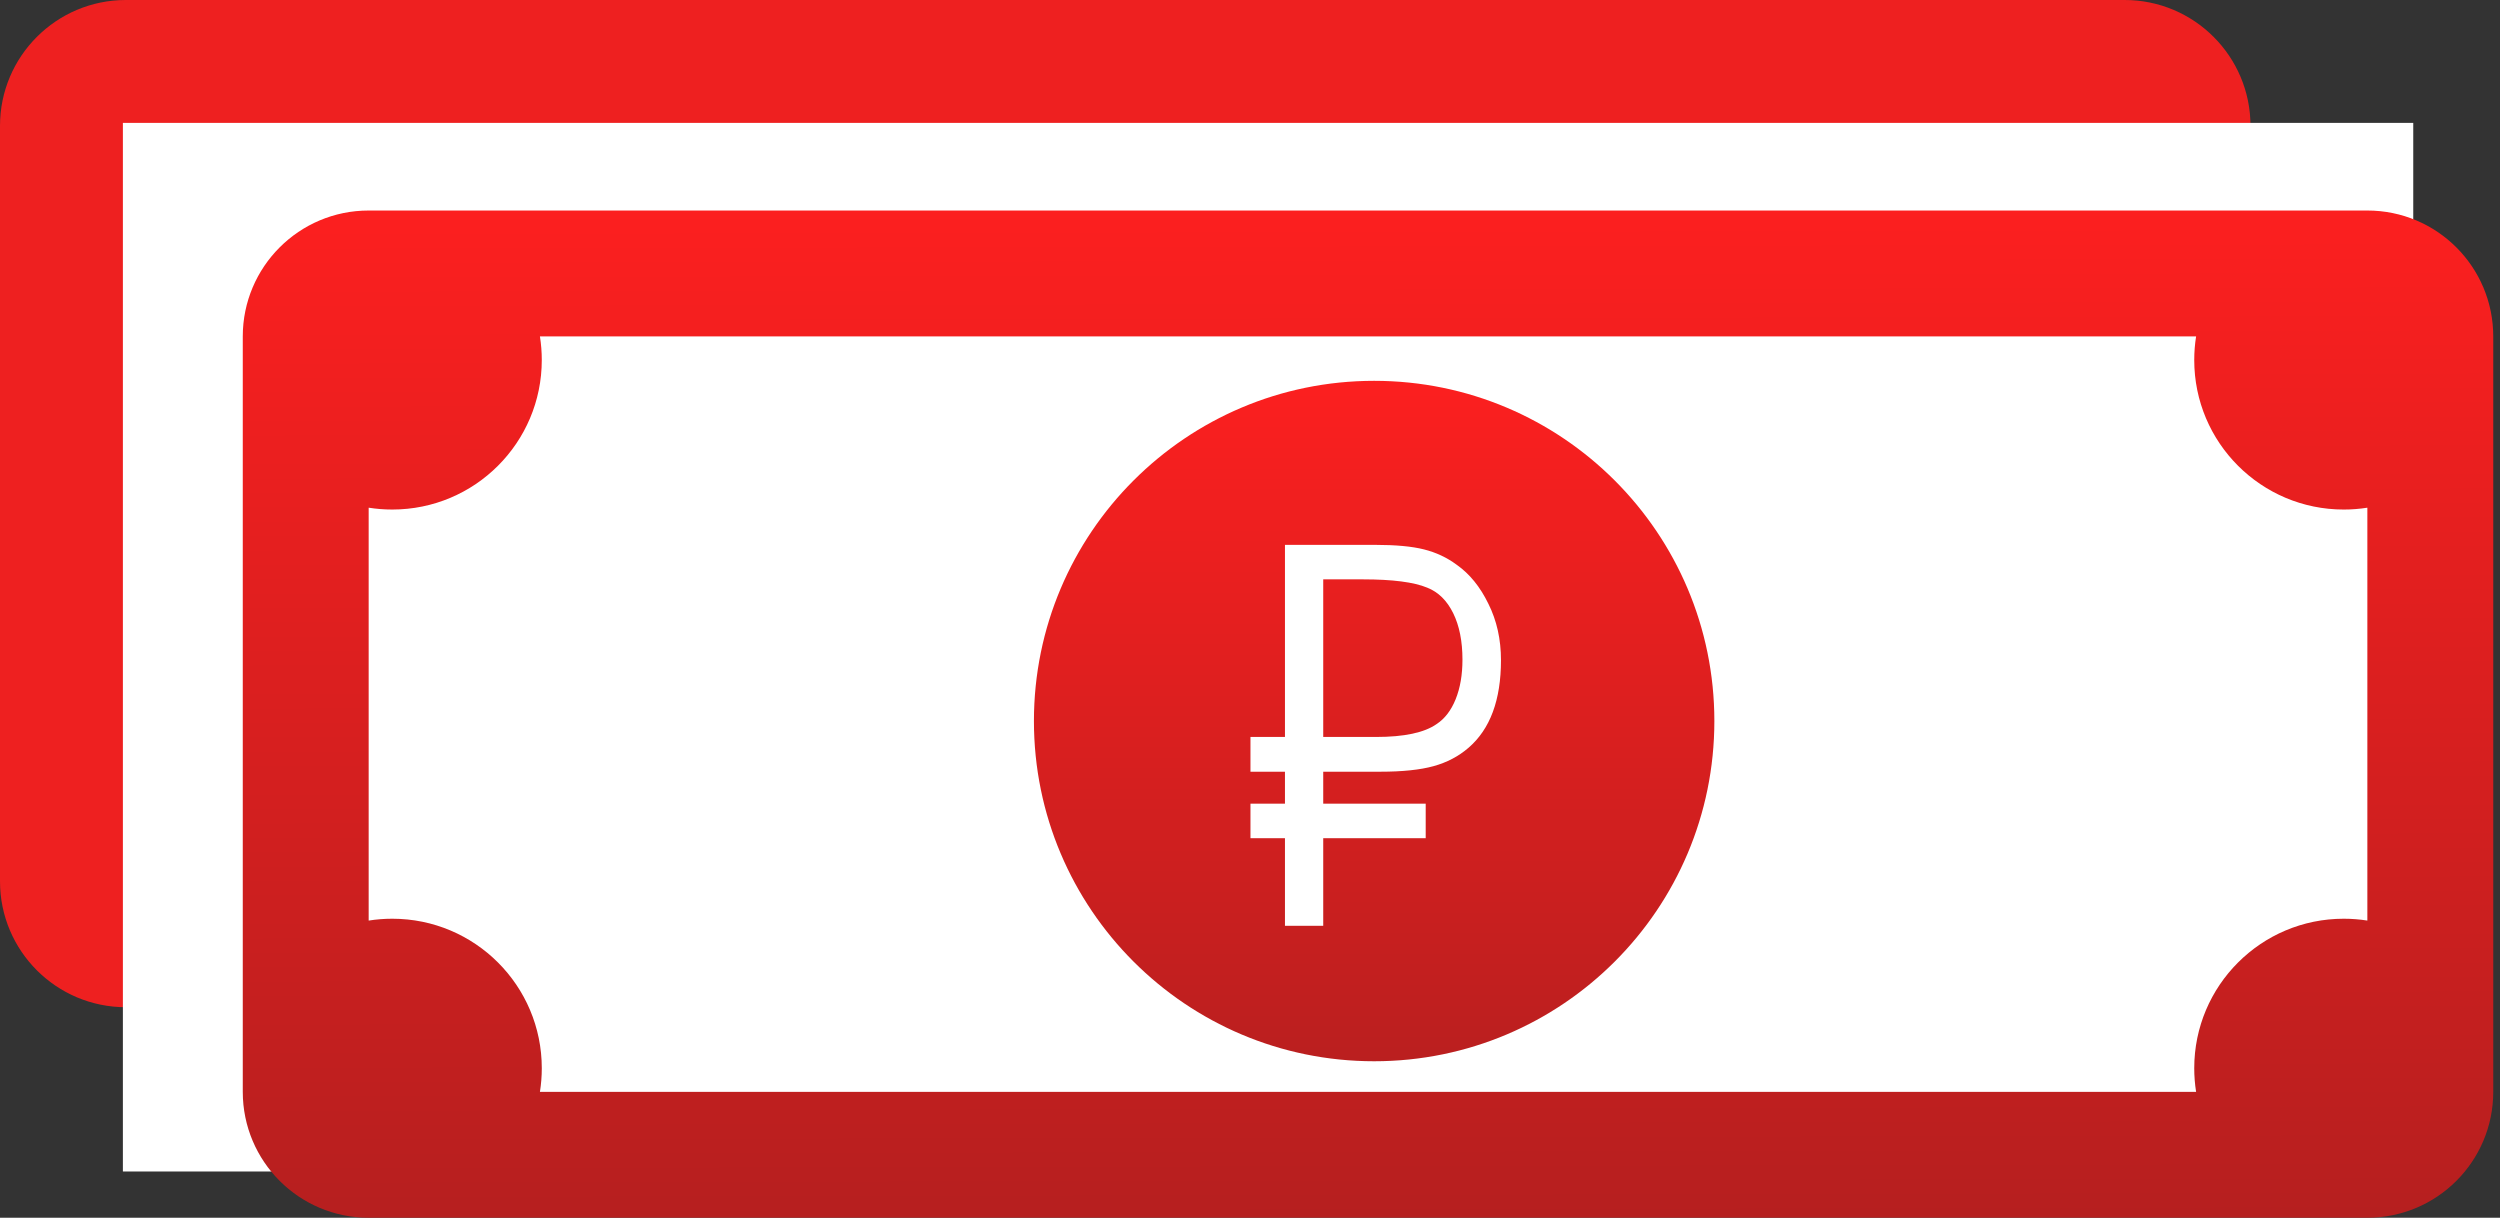 <svg width="310" height="151" viewBox="0 0 310 151" fill="none" xmlns="http://www.w3.org/2000/svg">
<rect x="0" y="0" width="310" height="151" fill="#333333" stroke="none"/>
<path fill-rule="evenodd" clip-rule="evenodd" d="M263.448 36.848C262.494 36.999 261.516 37.078 260.52 37.078C250.281 37.078 241.981 28.778 241.981 18.539C241.981 17.543 242.06 16.565 242.211 15.612L36.848 15.612C36.999 16.565 37.078 17.543 37.078 18.539C37.078 28.778 28.778 37.078 18.539 37.078C17.543 37.078 16.565 36.999 15.612 36.848V88.046C16.565 87.895 17.543 87.816 18.539 87.816C28.778 87.816 37.078 96.116 37.078 106.355C37.078 107.351 36.999 108.329 36.848 109.282L242.211 109.282C242.06 108.329 241.981 107.351 241.981 106.355C241.981 96.116 250.281 87.816 260.52 87.816C261.516 87.816 262.494 87.895 263.448 88.046V36.848ZM260.444 124.894C260.469 124.894 260.495 124.894 260.52 124.894C260.545 124.894 260.571 124.894 260.596 124.894H263.448C272.07 124.894 279.06 117.904 279.06 109.282V15.612C279.06 6.99 272.07 0 263.448 0H260.52H18.539H15.612C6.99 0 0 6.99 0 15.612V18.539V106.355V109.282C0 117.904 6.99 124.894 15.612 124.894H18.463C18.488 124.894 18.514 124.894 18.539 124.894C18.564 124.894 18.59 124.894 18.615 124.894H260.444Z" fill="#EE2020"/>
<rect x="15.238" y="15.238" width="284.005" height="130.027" fill="white"/>
<path fill-rule="evenodd" clip-rule="evenodd" d="M293.552 62.954C292.598 63.105 291.621 63.184 290.625 63.184C280.386 63.184 272.086 54.884 272.086 44.645C272.086 43.649 272.165 42.671 272.316 41.717L66.952 41.717C67.103 42.671 67.181 43.648 67.181 44.644C67.181 54.883 58.881 63.183 48.642 63.183C47.646 63.183 46.669 63.105 45.715 62.954V114.152C46.669 114 47.647 113.922 48.643 113.922C58.882 113.922 67.182 122.222 67.182 132.461C67.182 133.457 67.103 134.434 66.952 135.388L272.316 135.388C272.165 134.434 272.086 133.457 272.086 132.461C272.086 122.222 280.386 113.922 290.625 113.922C291.621 113.922 292.598 114 293.552 114.151V62.954ZM309.163 132.624C309.164 132.569 309.164 132.515 309.164 132.461C309.164 132.406 309.164 132.352 309.163 132.298V44.808C309.164 44.754 309.164 44.699 309.164 44.645C309.164 44.59 309.164 44.536 309.163 44.482V41.717C309.163 33.095 302.174 26.105 293.552 26.105H48.642H45.715C37.093 26.105 30.104 33.095 30.104 41.717V44.644V135.388C30.104 144.01 37.093 150.999 45.715 150.999H48.547C48.579 151 48.611 151 48.643 151C48.675 151 48.707 151 48.739 150.999H290.529C290.561 151 290.593 151 290.625 151C290.657 151 290.689 151 290.721 150.999H293.552C302.174 150.999 309.163 144.01 309.163 135.388V132.624Z" fill="url(#paint0_linear_284_7)"/>
<circle cx="170.394" cy="89.409" r="42.187" fill="url(#paint1_linear_284_7)"/>
<path d="M164.08 91.383C164.08 91.383 166.266 91.383 170.636 91.383C174.112 91.383 176.61 90.853 178.129 89.791C179.149 89.125 179.94 88.095 180.502 86.701C181.064 85.306 181.345 83.672 181.345 81.799C181.345 79.51 180.96 77.584 180.19 76.023C179.42 74.463 178.348 73.411 176.974 72.87C175.33 72.183 172.666 71.84 168.982 71.84H164.08V91.383ZM159.335 99.656C159.335 99.656 159.335 98.335 159.335 95.692C159.335 95.692 157.909 95.692 155.058 95.692C155.058 95.692 155.058 94.255 155.058 91.383C155.058 91.383 156.484 91.383 159.335 91.383C159.335 91.383 159.335 83.443 159.335 67.563C159.335 67.563 163.061 67.563 170.512 67.563C173.072 67.563 175.09 67.75 176.568 68.125C178.067 68.5 179.42 69.134 180.627 70.029C182.229 71.153 183.54 72.766 184.56 74.868C185.601 76.95 186.121 79.281 186.121 81.862C186.121 86.794 184.779 90.416 182.094 92.726C180.866 93.787 179.42 94.547 177.754 95.005C176.089 95.463 173.894 95.692 171.167 95.692H164.08V99.656H176.787C176.787 99.656 176.787 101.082 176.787 103.934C176.787 103.934 172.551 103.934 164.08 103.934C164.08 103.934 164.08 107.555 164.08 114.798C164.08 114.798 162.499 114.798 159.335 114.798C159.335 114.798 159.335 111.176 159.335 103.934C159.335 103.934 157.909 103.934 155.058 103.934C155.058 103.934 155.058 102.508 155.058 99.656C155.058 99.656 156.484 99.656 159.335 99.656Z" fill="white"/>
<defs>
<linearGradient id="paint0_linear_284_7" x1="169.634" y1="26.105" x2="170" y2="202.505" gradientUnits="userSpaceOnUse">
<stop stop-color="#FC1F1F"/>
<stop offset="1" stop-color="#991F1F"/>
</linearGradient>
<linearGradient id="paint1_linear_284_7" x1="170.394" y1="47.222" x2="170.394" y2="174.005" gradientUnits="userSpaceOnUse">
<stop stop-color="#FC1F1F"/>
<stop offset="1" stop-color="#991F1F"/>
</linearGradient>
</defs>
</svg>

